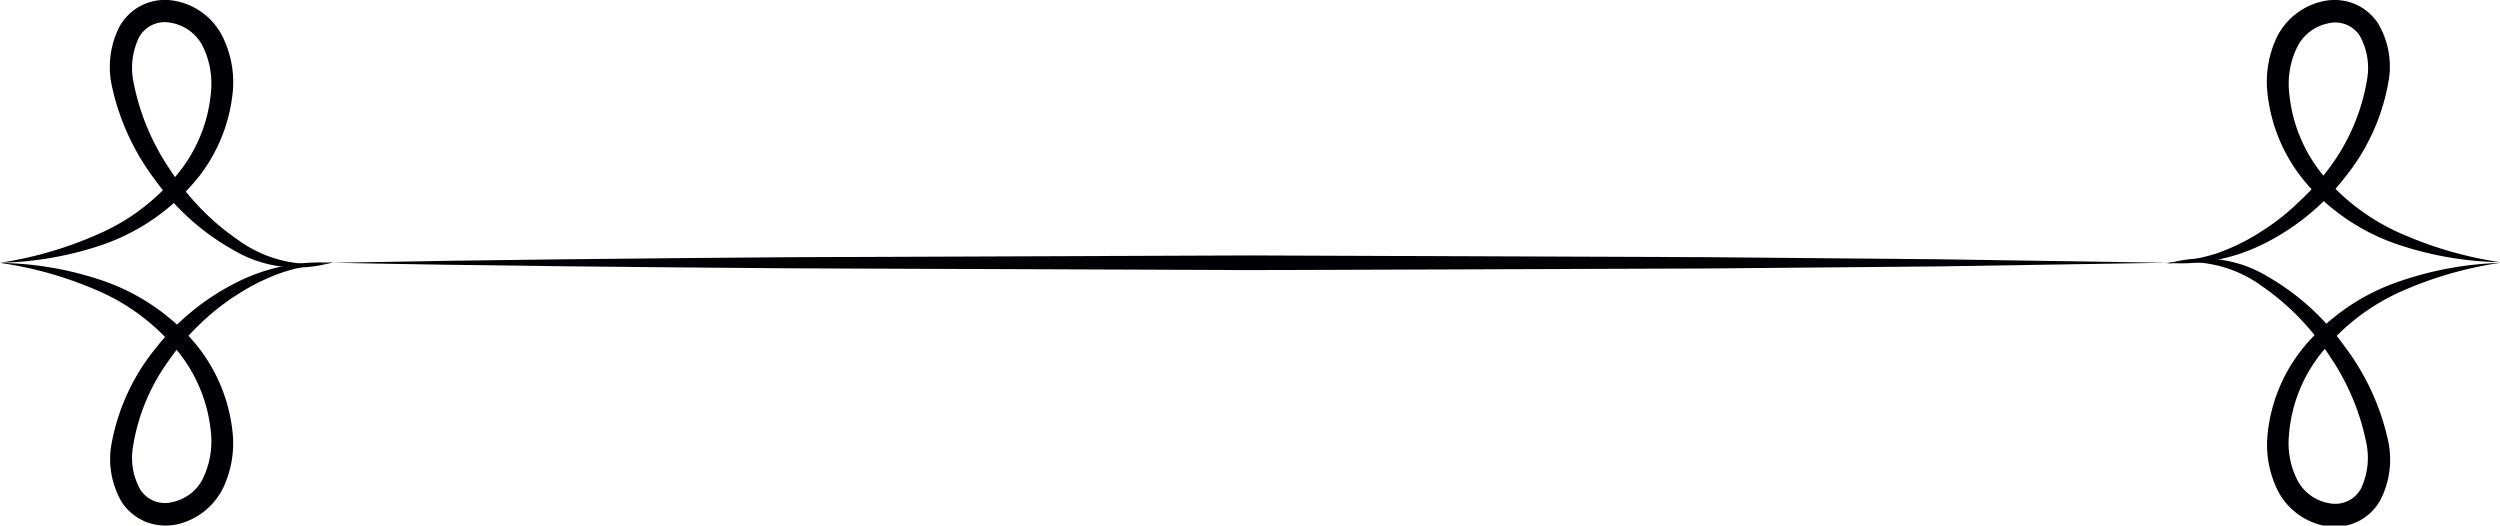 <svg xmlns="http://www.w3.org/2000/svg" viewBox="0 0 170.5 35.84"><defs><style>.cls-1{fill:#010004;}</style></defs><title>Ресурс 1</title><g id="Шар_2" data-name="Шар 2"><g id="OBJECTS"><path class="cls-1" d="M22.74,17.93a14,14,0,0,0-3.36.61A14,14,0,0,0,16.33,20a15.56,15.56,0,0,0-2.65,2.06,15.85,15.85,0,0,0-2.17,2.53,13.62,13.62,0,0,0-2.46,6,4.43,4.43,0,0,0,.53,2.82,2,2,0,0,0,2.22.82,3,3,0,0,0,2.08-1.68,5.84,5.84,0,0,0,.51-3,10.3,10.3,0,0,0-2.49-5.86,14.29,14.29,0,0,0-5.33-3.91A25.69,25.69,0,0,0,0,17.93a22.75,22.75,0,0,1,6.86,1.16,14.58,14.58,0,0,1,6,3.82,11.3,11.3,0,0,1,3,6.55,7.12,7.12,0,0,1-.62,3.77,4.67,4.67,0,0,1-3.11,2.52A3.75,3.75,0,0,1,10,35.61a3.55,3.55,0,0,1-1.69-1.36,5.81,5.81,0,0,1-.73-3.83,14.39,14.39,0,0,1,2.95-6.56A16.43,16.43,0,0,1,16,19.33,12.62,12.62,0,0,1,22.74,17.93Z"/><path class="cls-1" d="M0,17.92A26,26,0,0,0,6.62,16,14.26,14.26,0,0,0,12,12,10.16,10.16,0,0,0,14.4,6.12a5.71,5.71,0,0,0-.59-3,3,3,0,0,0-2.18-1.57,2,2,0,0,0-2.15,1,4.79,4.79,0,0,0-.4,2.92,16.05,16.05,0,0,0,2.51,6.09,16.76,16.76,0,0,0,4.67,4.82,8.5,8.5,0,0,0,6.48,1.49,8.48,8.48,0,0,1-6.86-.84A16.33,16.33,0,0,1,10.6,12.3a16.26,16.26,0,0,1-3-6.58,6.08,6.08,0,0,1,.53-3.87A3.54,3.54,0,0,1,11.87.05a4.53,4.53,0,0,1,3.27,2.37,7,7,0,0,1,.74,3.78,11.16,11.16,0,0,1-3,6.64,14.41,14.41,0,0,1-6,3.89A23.11,23.11,0,0,1,0,17.92Z"/><path class="cls-1" d="M147.75,17.92a14.54,14.54,0,0,0,3.37-.62,14,14,0,0,0,3-1.45,15.49,15.49,0,0,0,2.64-2.06A16.37,16.37,0,0,0,159,11.26a13.79,13.79,0,0,0,2.46-6,4.51,4.51,0,0,0-.53-2.83,2,2,0,0,0-2.22-.82,3,3,0,0,0-2.08,1.68,5.67,5.67,0,0,0-.51,3,10.34,10.34,0,0,0,2.48,5.86A14.59,14.59,0,0,0,163.92,16a26.18,26.18,0,0,0,6.58,1.88,23.08,23.08,0,0,1-6.86-1.17,14.44,14.44,0,0,1-6-3.82,11.29,11.29,0,0,1-3-6.55,7.09,7.09,0,0,1,.62-3.76A4.59,4.59,0,0,1,158.36.1a3.66,3.66,0,0,1,2.14.13,3.58,3.58,0,0,1,1.68,1.36,5.76,5.76,0,0,1,.74,3.83A14.25,14.25,0,0,1,160,12a16.1,16.1,0,0,1-5.42,4.53A12.63,12.63,0,0,1,147.75,17.92Z"/><path class="cls-1" d="M170.5,17.93a25.76,25.76,0,0,0-6.63,1.9,14.51,14.51,0,0,0-5.35,4,10.2,10.2,0,0,0-2.42,5.93,5.54,5.54,0,0,0,.59,3,3,3,0,0,0,2.17,1.56,2,2,0,0,0,2.16-1,4.91,4.91,0,0,0,.4-2.91,16,16,0,0,0-2.52-6.1,17,17,0,0,0-4.67-4.82,8.48,8.48,0,0,0-6.48-1.48,8.46,8.46,0,0,1,6.87.83,16.55,16.55,0,0,1,5.28,4.78,16.52,16.52,0,0,1,3,6.58,6.08,6.08,0,0,1-.54,3.87,3.54,3.54,0,0,1-1.56,1.5,3.62,3.62,0,0,1-2.16.31,4.57,4.57,0,0,1-3.27-2.37,7,7,0,0,1-.73-3.79,11.11,11.11,0,0,1,3-6.64,14.47,14.47,0,0,1,6-3.89A23.16,23.16,0,0,1,170.5,17.93Z"/><path class="cls-1" d="M22.74,17.92c10.42-.2,20.84-.3,31.25-.38l31.26-.12,31.25.12,15.63.14,15.62.24-15.62.25-15.63.14-31.25.11L54,18.3C43.58,18.22,33.16,18.13,22.74,17.92Z"/></g></g></svg>